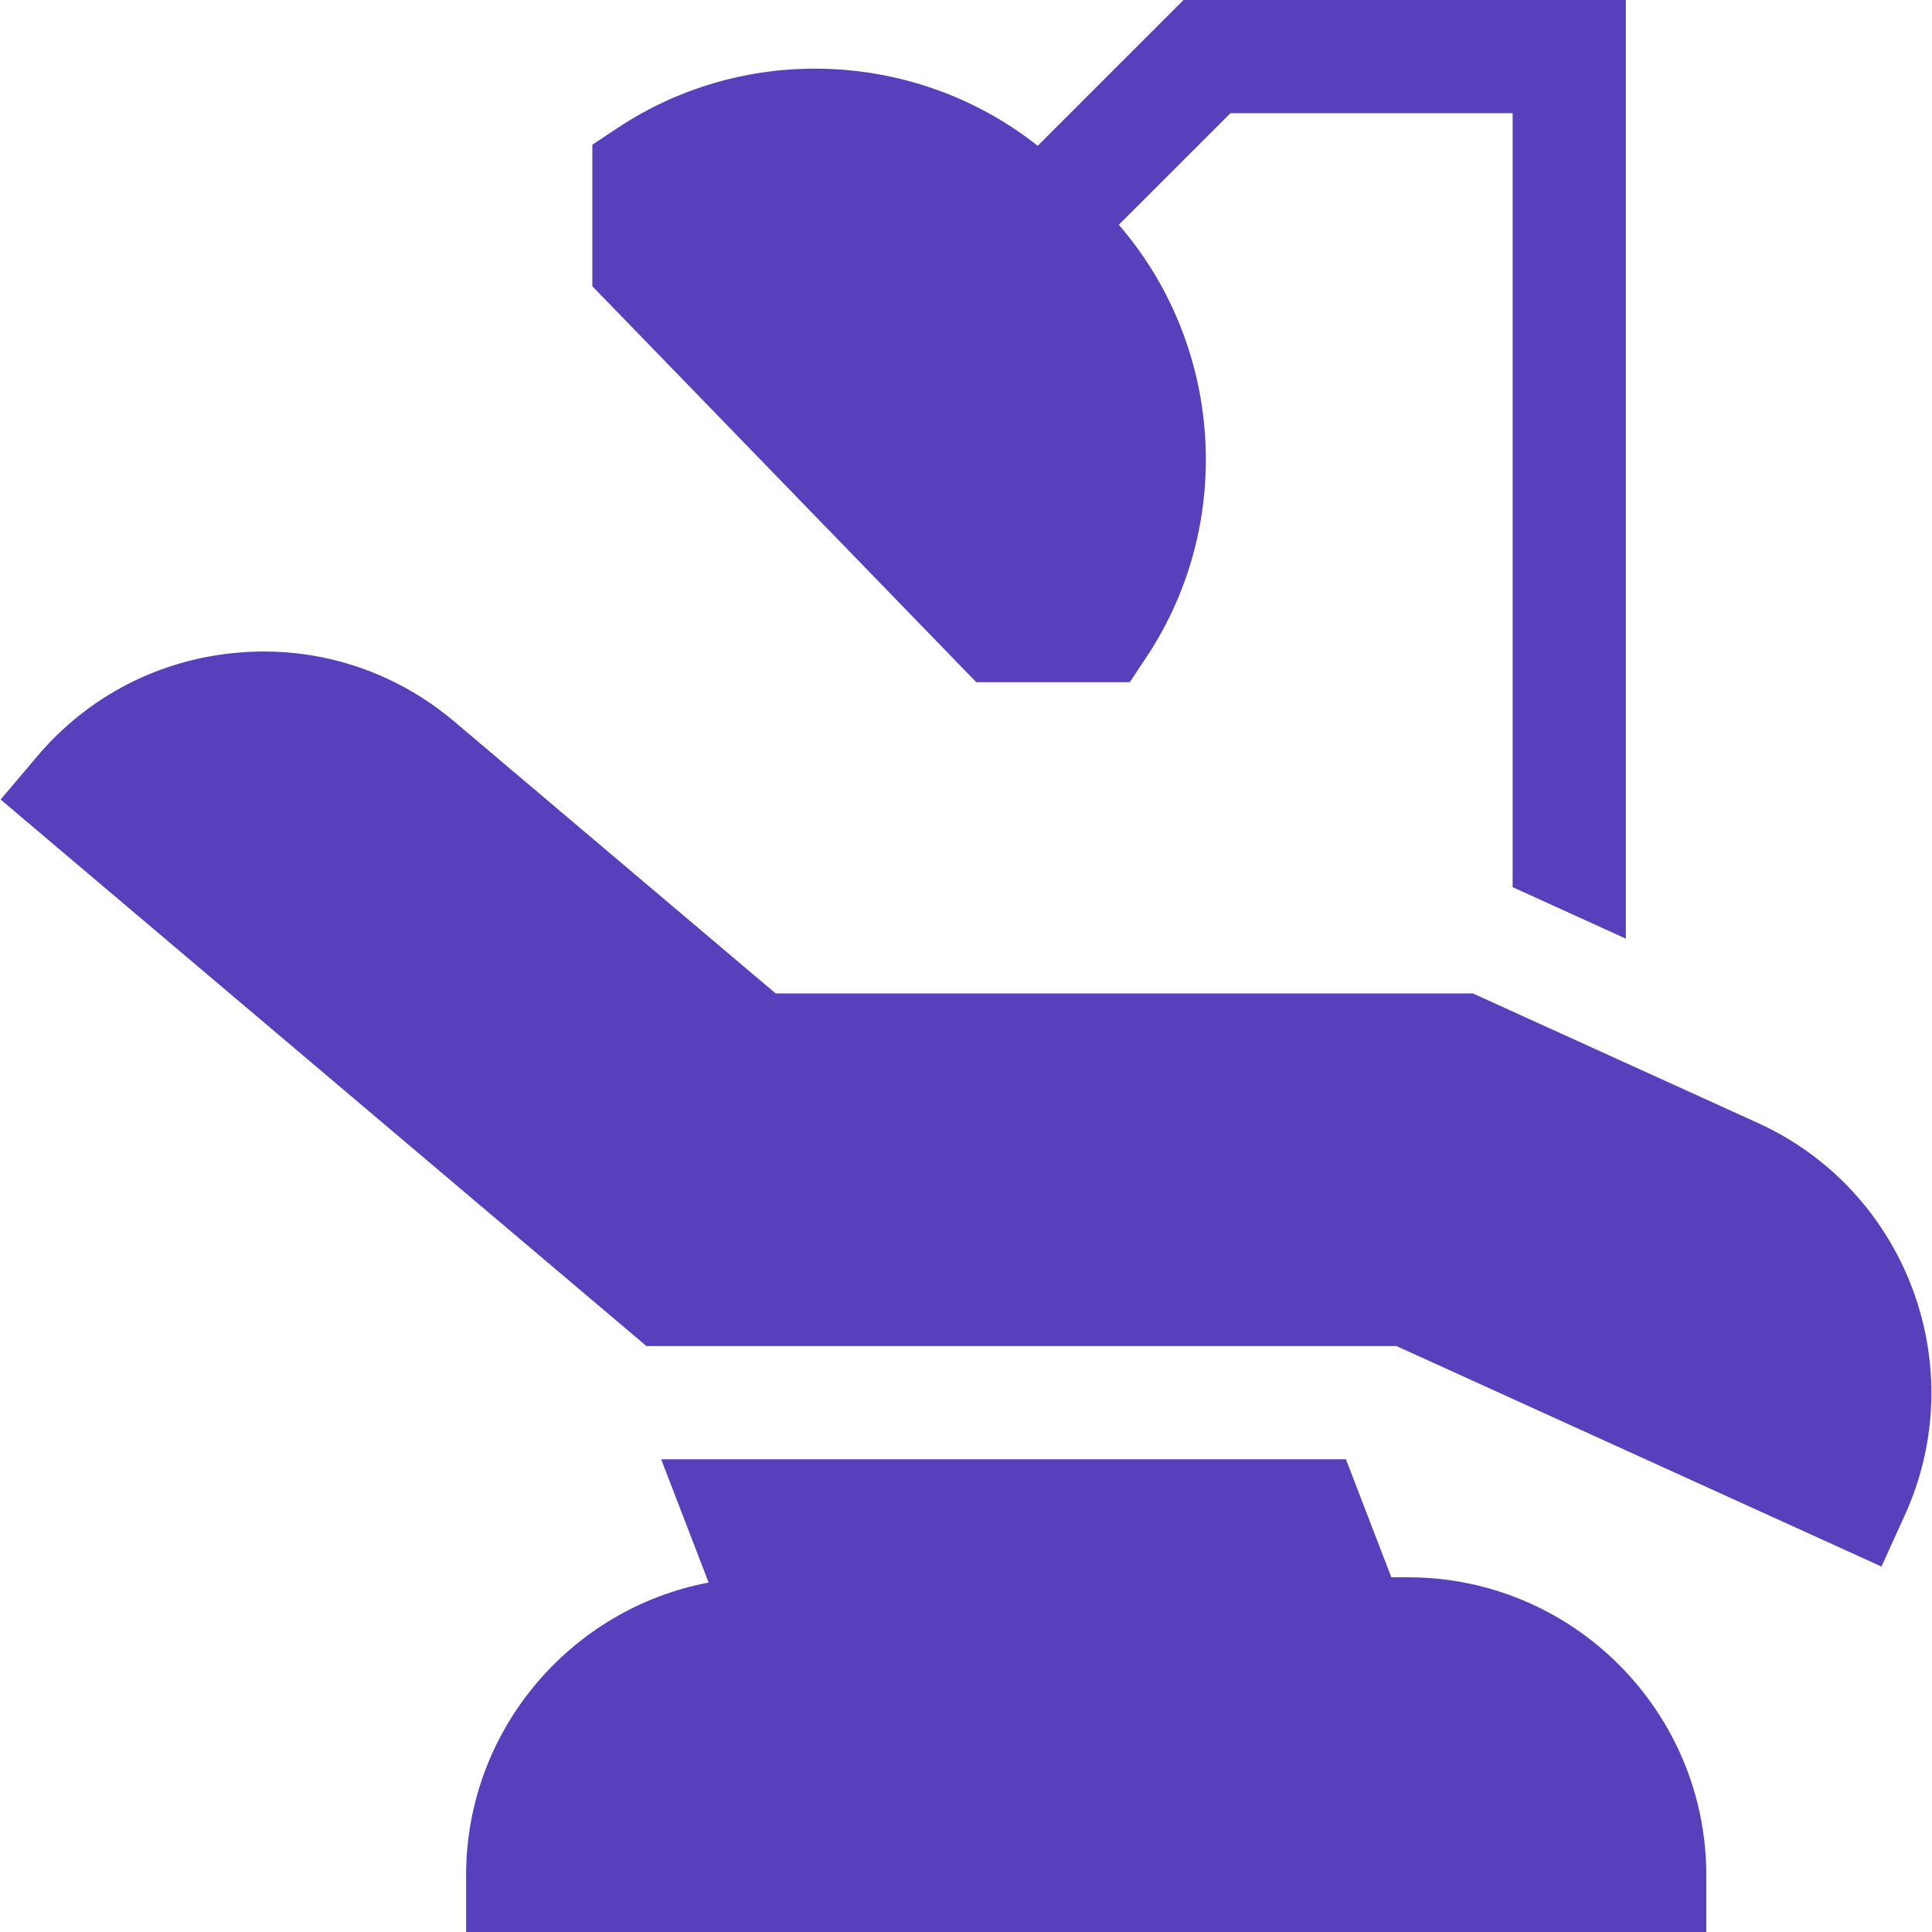 <svg width="32" height="32" viewBox="0 0 32 32" fill="none" xmlns="http://www.w3.org/2000/svg">
<g clip-path="url(#clip0_1_260)">
<path d="M10.951 24.17L11.737 26.212C9.453 26.645 7.72 28.655 7.72 31.062V32H28.262V31.062C28.262 28.34 26.047 26.125 23.324 26.125H23.045L22.293 24.17H10.951Z" fill="#583FBC"/>
<path d="M26.929 15.547V0H19.603L17.188 2.415C15.203 0.844 12.38 0.694 10.231 2.118L9.811 2.397L9.811 4.741L16.17 11.299H18.713L18.992 10.879C20.464 8.657 20.254 5.715 18.531 3.723L20.38 1.875H25.054V14.694L26.929 15.547Z" fill="#583FBC"/>
<path d="M29.116 18.6L24.395 16.454H12.847L7.526 11.952C6.632 11.196 5.524 10.791 4.367 10.791C4.229 10.791 4.09 10.797 3.951 10.809C2.646 10.917 1.461 11.528 0.615 12.528L0.01 13.243L10.707 22.295H23.13L31.163 25.947L31.551 25.093C32.669 22.632 31.577 19.719 29.116 18.6Z" fill="#583FBC"/>
</g>
<defs>
<clipPath id="clip0_1_260">
<rect width="32" height="32" fill="white"/>
</clipPath>
</defs>
</svg>
